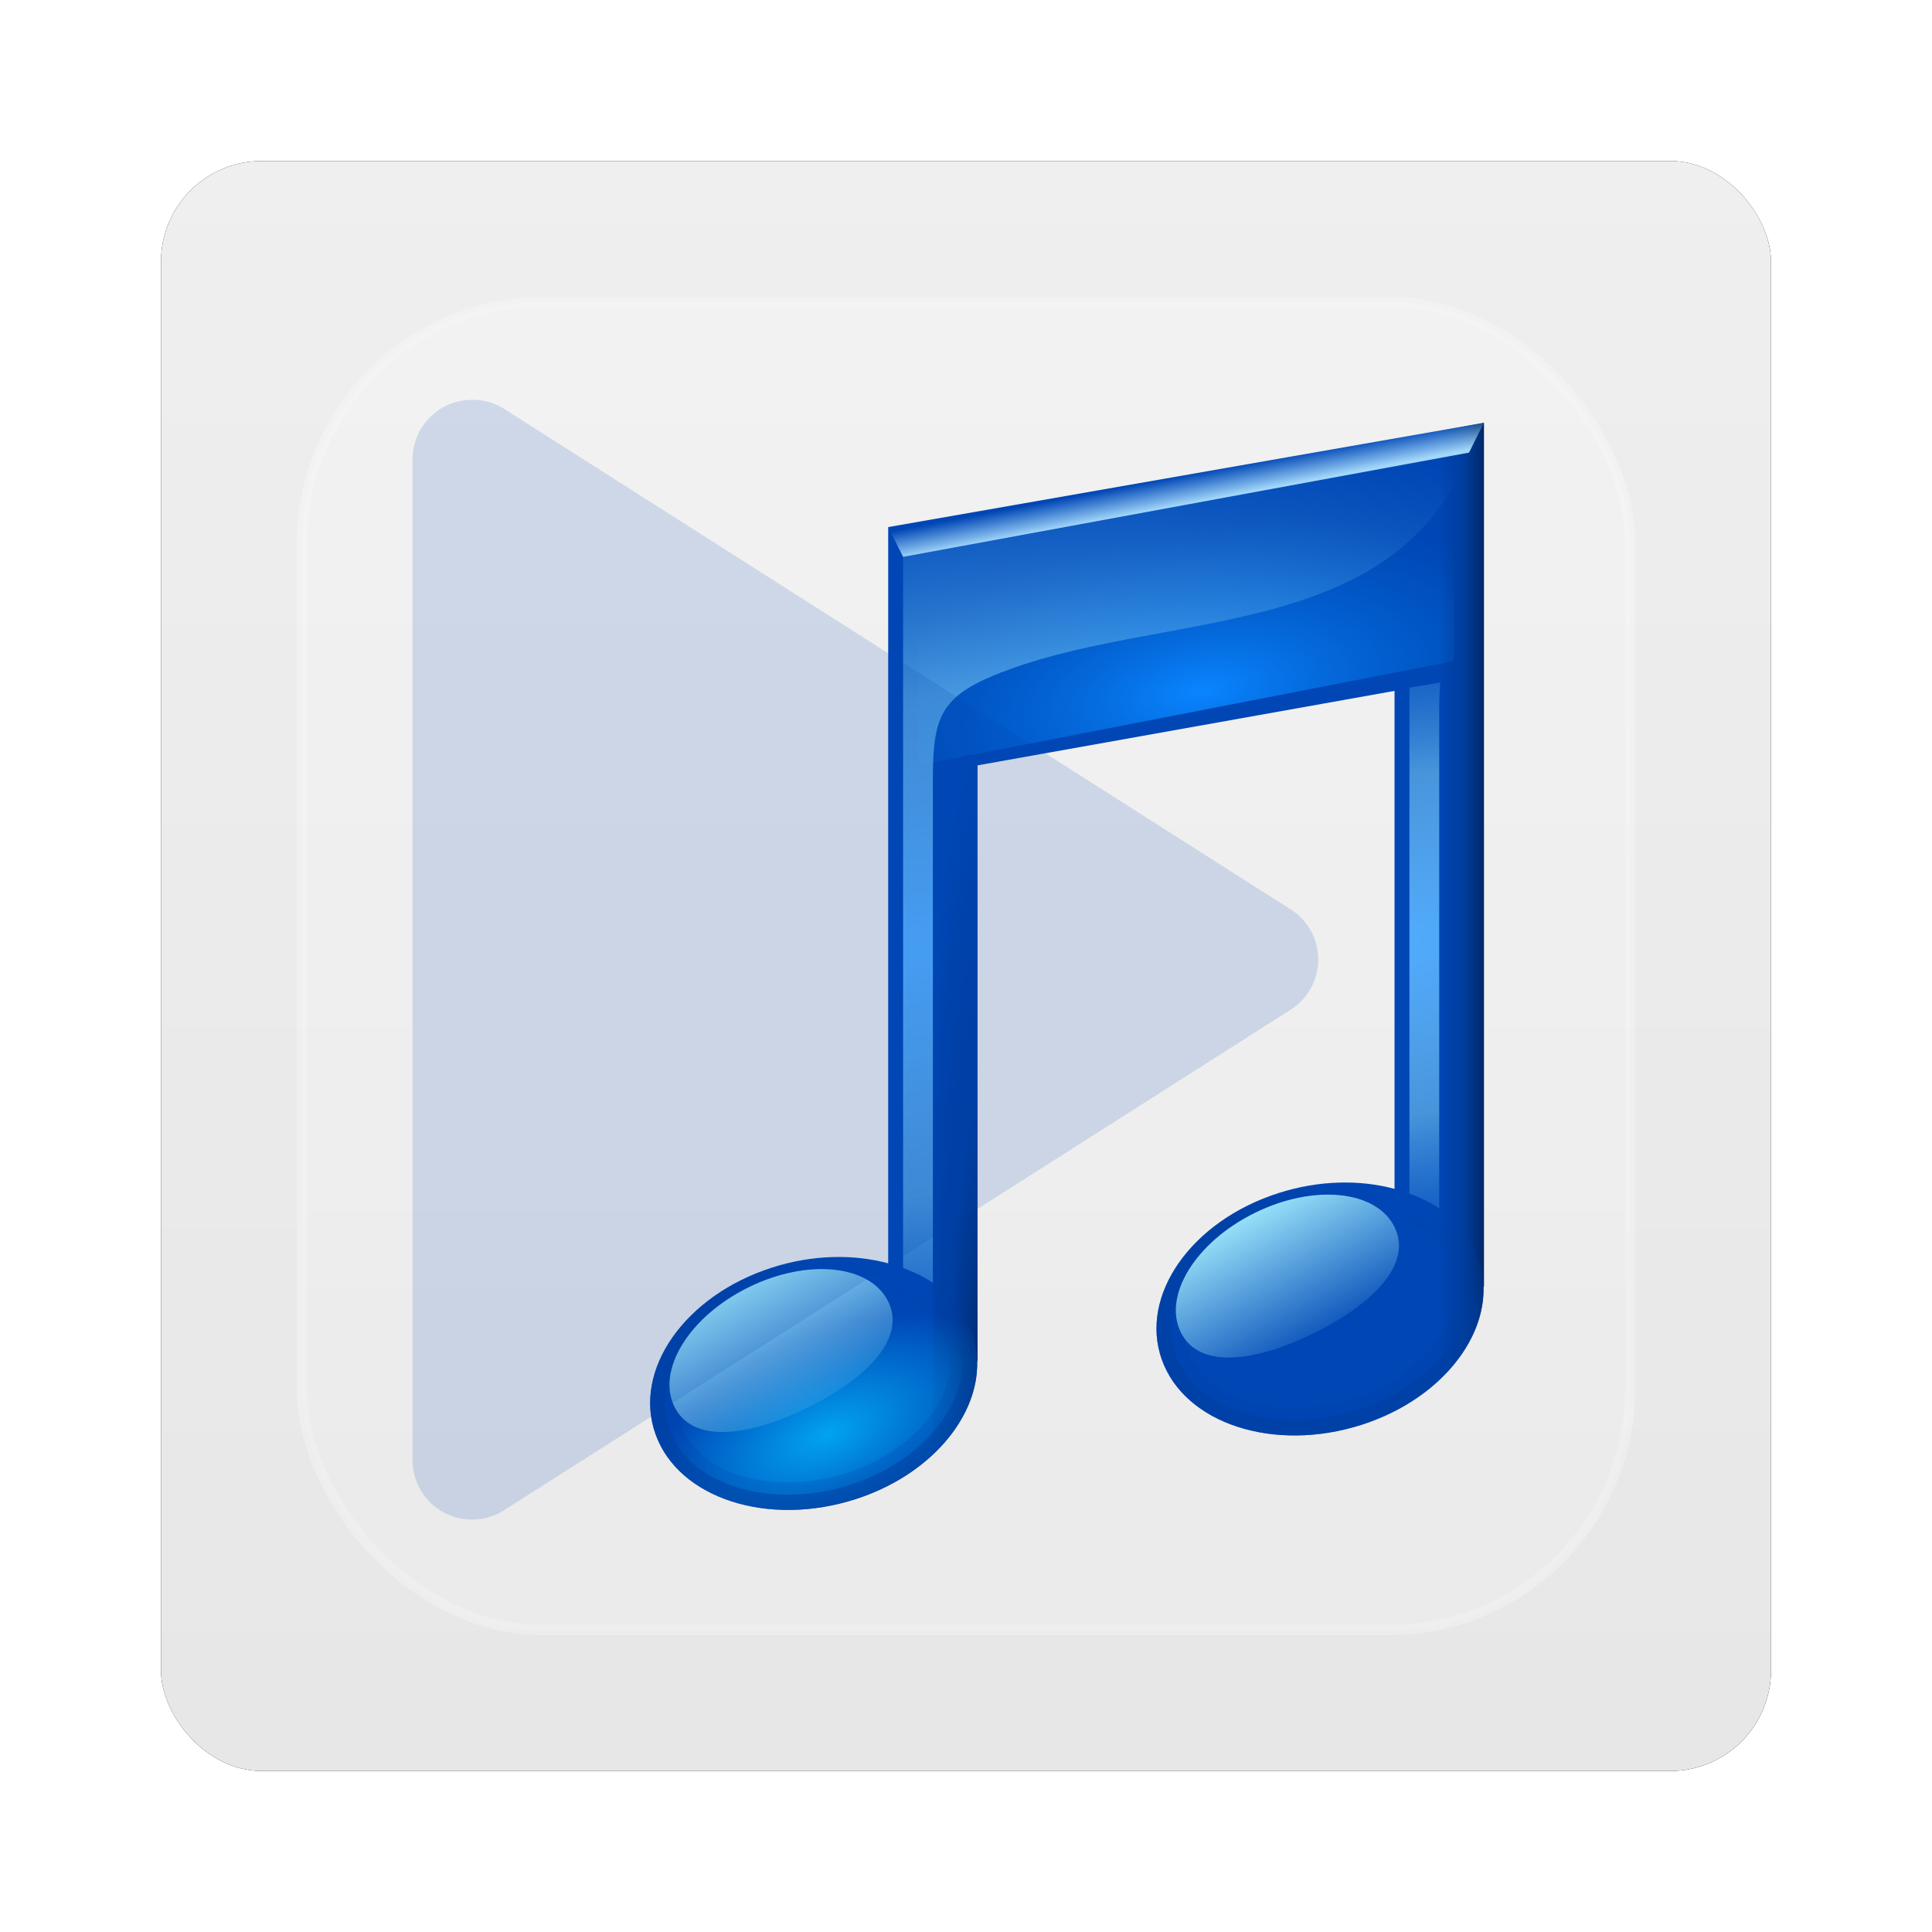 <?xml version="1.0" encoding="UTF-8" standalone="no"?>
<!-- Created with Inkscape (http://www.inkscape.org/) -->
<svg id="svg6307" xmlns:rdf="http://www.w3.org/1999/02/22-rdf-syntax-ns#" xmlns="http://www.w3.org/2000/svg" height="96" width="96" version="1.1" xmlns:cc="http://creativecommons.org/ns#" xmlns:xlink="http://www.w3.org/1999/xlink" xmlns:dc="http://purl.org/dc/elements/1.1/">
 <defs id="defs6309">
  <filter id="filter6279-2" color-interpolation-filters="sRGB">
   <feGaussianBlur id="feGaussianBlur6281-1" stdDeviation="0.8"/>
  </filter>
  <linearGradient id="linearGradient6941" y2="902.36" gradientUnits="userSpaceOnUse" x2="48" gradientTransform="translate(0 -0)" y1="1052.4" x1="48">
   <stop id="stop3702-89" style="stop-color:#e6e6e6" offset="0"/>
   <stop id="stop3704-77" style="stop-color:#f5f5f5" offset="1"/>
  </linearGradient>
  <linearGradient id="linearGradient7079" y2="138.66" gradientUnits="userSpaceOnUse" x2="48" y1="20.221" x1="48">
   <stop id="stop3739-2" style="stop-color:#fff" offset="0"/>
   <stop id="stop3741-1-9" style="stop-color:#fff;stop-opacity:0" offset="1"/>
  </linearGradient>
  <clipPath id="clipPath3613-33">
   <rect id="rect3615-8" style="fill:#fff" rx="6" ry="6" height="84" width="84" y="6" x="6"/>
  </clipPath>
  <filter id="filter3794-05" height="1.384" width="1.384" color-interpolation-filters="sRGB" y="-.192" x="-.192">
   <feGaussianBlur id="feGaussianBlur3796-664" stdDeviation="5.28"/>
  </filter>
  <radialGradient id="radialGradient6944" gradientUnits="userSpaceOnUse" cy="24.634" cx="61" gradientTransform="matrix(1.263 -.21 .095 .571 -18.366 22.765)" r="19.008">
   <stop id="stop3800-4" style="stop-color:#0a85ff" offset="0"/>
   <stop id="stop3802-4" style="stop-color:#006ad3;stop-opacity:0" offset="1"/>
  </radialGradient>
  <filter id="filter3810-2" color-interpolation-filters="sRGB">
   <feGaussianBlur id="feGaussianBlur3812-6" stdDeviation="0.42"/>
  </filter>
  <radialGradient id="radialGradient6946" xlink:href="#linearGradient3816-9" gradientUnits="userSpaceOnUse" cy="36.957" cx="41.753" gradientTransform="matrix(3.363 -.591 .301 1.713 -109.79 2.681)" r="19"/>
  <linearGradient id="linearGradient3816-9">
   <stop id="stop3818-3" style="stop-color:#51acff" offset="0"/>
   <stop id="stop3824-4" style="stop-color:#6abaee;stop-opacity:.675" offset=".5"/>
   <stop id="stop3820-0" style="stop-color:#318fe4;stop-opacity:0" offset="1"/>
  </linearGradient>
  <linearGradient id="linearGradient6948" y2="37" gradientUnits="userSpaceOnUse" x2="77" gradientTransform="translate(4.405e-7 3)" y1="37" x1="80">
   <stop id="stop3862-7" style="stop-color:#002767" offset="0"/>
   <stop id="stop3868-1" style="stop-color:#003180;stop-opacity:.364" offset=".5"/>
   <stop id="stop3864-9" style="stop-color:#002767;stop-opacity:0" offset="1"/>
  </linearGradient>
  <linearGradient id="linearGradient6950" y2="8.084" gradientUnits="userSpaceOnUse" x2="51.631" gradientTransform="translate(4.405e-7 3)" y1="10" x1="52">
   <stop id="stop3830-1" style="stop-color:#a2d7fb" offset="0"/>
   <stop id="stop3832-9" style="stop-color:#a2d7fb;stop-opacity:0" offset="1"/>
  </linearGradient>
  <radialGradient id="radialGradient6952" xlink:href="#linearGradient3816-9" gradientUnits="userSpaceOnUse" cy="39.106" cx="40.285" gradientTransform="matrix(3.373 -.532 .187 1.189 -71.605 16.442)" r="19"/>
  <radialGradient id="radialGradient6954" gradientUnits="userSpaceOnUse" cy="50.609" cx="46" gradientTransform="matrix(2.667 -6.9565e-8 8e-7 30.667 -76.667 -1477)" r="1.5">
   <stop id="stop3881-4" style="stop-color:#002767" offset="0"/>
   <stop id="stop3883-1" style="stop-color:#003180;stop-opacity:.364" offset=".5"/>
   <stop id="stop3885-9" style="stop-color:#002767;stop-opacity:0" offset="1"/>
  </radialGradient>
  <radialGradient id="radialGradient6956" xlink:href="#linearGradient3958-5" gradientUnits="userSpaceOnUse" cy="69.844" cx="39.769" gradientTransform="matrix(1.16 -.14 .072 .583 -11.414 33.341)" r="11"/>
  <linearGradient id="linearGradient3958-5">
   <stop id="stop3960-3" style="stop-color:#01a3f1" offset="0"/>
   <stop id="stop3962-6" style="stop-color:#01a3f1;stop-opacity:0" offset="1"/>
  </linearGradient>
  <linearGradient id="linearGradient6958" y2="62.968" xlink:href="#linearGradient3934-3" gradientUnits="userSpaceOnUse" x2="41.884" y1="70" x1="40"/>
  <linearGradient id="linearGradient3934-3">
   <stop id="stop3936-2" style="stop-color:#003d9e" offset="0"/>
   <stop id="stop3938-5" style="stop-color:#003d9e;stop-opacity:0" offset="1"/>
  </linearGradient>
  <linearGradient id="linearGradient6960" y2="64" xlink:href="#linearGradient3934-3" gradientUnits="userSpaceOnUse" x2="42" y1="69" x1="40"/>
  <linearGradient id="linearGradient6962" y2="70" xlink:href="#linearGradient3894-4" gradientUnits="userSpaceOnUse" x2="36" gradientTransform="translate(4.405e-7 3)" y1="61" x1="31"/>
  <linearGradient id="linearGradient3894-4">
   <stop id="stop3896-6" style="stop-color:#93ddf7" offset="0"/>
   <stop id="stop3898-5" style="stop-color:#93ddf7;stop-opacity:0" offset="1"/>
  </linearGradient>
  <linearGradient id="linearGradient6966" y2="62.968" xlink:href="#linearGradient3934-3" gradientUnits="userSpaceOnUse" x2="41.884" gradientTransform="translate(34 -5)" y1="70" x1="40"/>
  <linearGradient id="linearGradient6968" y2="64" xlink:href="#linearGradient3934-3" gradientUnits="userSpaceOnUse" x2="42" gradientTransform="translate(34 -5)" y1="69" x1="40"/>
  <linearGradient id="linearGradient6970" y2="70" xlink:href="#linearGradient3894-4" gradientUnits="userSpaceOnUse" x2="36" gradientTransform="translate(34 -2)" y1="61" x1="31"/>
 </defs>
 <g id="layer1" transform="translate(0 -956.36)">
  <g id="g6972">
   <rect id="rect9283" ry="5" style="filter:url(#filter6279-2)" rx="5" transform="translate(0 -0)" height="80" width="80" y="964.36" x="8"/>
   <rect id="rect9285" style="fill:url(#linearGradient6941)" rx="5" ry="5" height="80" width="80" y="964.36" x="8"/>
   <g id="layer4" transform="translate(0 956.36)">
    <rect id="rect3171" style="opacity:.5;filter:url(#filter3794-05);stroke:#fff;stroke-linecap:round;stroke-width:.5;fill:url(#linearGradient7079)" clip-path="url(#clipPath3613-33)" rx="12" ry="12" height="66" width="66" y="15" x="15"/>
   </g>
   <g id="g4093" transform="matrix(.74 0 0 .74 14.534 972.93)">
    <path id="path3011" style="fill:#0046b5" d="m80 6-40 7v49.438c-2.319-0.626-5.062-0.589-7.781 0.281-5.877 1.881-9.378 6.888-7.844 11.188 1.534 4.3 7.53 6.255 13.406 4.375 5.02-1.607 8.288-5.502 8.188-9.282h0.031v-40l28-5v33.438c-2.319-0.626-5.062-0.589-7.781 0.281-5.877 1.881-9.378 6.888-7.844 11.188 1.534 4.3 7.53 6.255 13.406 4.375 5.02-1.607 8.288-5.502 8.188-9.282h0.031v-58z"/>
    <path id="path3796" style="filter:url(#filter3810-2);fill:url(#radialGradient6944)" d="m42 16v13l36-7v-13l-36 7z"/>
    <path id="path3814" style="fill:url(#radialGradient6946)" d="m79 8-38 7v47.75c0.723 0.272 1.403 0.59 2 1v-33.75c0-4 0.417-5.501 4-7 10.867-4.548 27-2 32-15z"/>
    <path id="path3850" style="fill:url(#linearGradient6948)" d="m80 6-3 0.531v63.719c1.917-1.807 3.028-4.043 2.969-6.25h0.031v-58z"/>
    <path id="path3826" style="fill:url(#linearGradient6950)" d="m40 13 1 2 38-7 1-2l-40 7z"/>
    <path id="path3841" style="fill:url(#radialGradient6952)" d="m77.062 23.438-2.062 0.343v33.969c0.723 0.272 1.403 0.59 2 1v-33.75c0-0.579 0.037-1.08 0.062-1.562z"/>
    <path id="path3870" style="fill:url(#radialGradient6954)" d="m46 29-3 0.531v45.719c1.917-1.807 3.028-4.043 2.969-6.25h0.031v-40z"/>
    <path id="path3906" style="color:#000000;fill:url(#radialGradient6956)" d="m51 65a11 8 0 1 1 -22 0 11 8 0 1 1 22 0z" transform="matrix(.967 -.31 .347 .973 -26.268 19.621)"/>
    <path id="path3927" style="opacity:.2;color:#000000;fill:url(#linearGradient6958)" d="m36.594 62c-1.414 0.013-2.906 0.249-4.375 0.719-5.877 1.881-9.378 6.888-7.844 11.188 1.534 4.3 7.53 6.255 13.406 4.375 5.877-1.881 9.378-6.888 7.844-11.188-1.151-3.225-4.79-5.134-9.031-5.094zm0.094 1.844c1.226-0.011 2.348 0.175 3.344 0.5 1.992 0.65 3.312 1.823 3.844 3.312 0.531 1.489 0.261 3.183-0.906 4.844s-3.222 3.202-5.812 4.031c-2.591 0.829-5.195 0.775-7.188 0.125s-3.312-1.823-3.844-3.312c-0.531-1.489-0.261-3.183 0.906-4.844s3.222-3.202 5.812-4.031c1.295-0.415 2.618-0.614 3.844-0.625z"/>
    <path id="path3920" style="opacity:.5;color:#000000;fill:url(#linearGradient6960)" d="m36.594 62c-1.414 0.013-2.906 0.249-4.375 0.719-5.877 1.881-9.378 6.888-7.844 11.188 1.534 4.3 7.53 6.255 13.406 4.375 5.877-1.881 9.378-6.888 7.844-11.188-1.151-3.225-4.79-5.134-9.031-5.094zm0.031 1.031c1.308-0.011 2.561 0.174 3.656 0.531 2.19 0.715 3.768 2.055 4.406 3.844 0.638 1.788 0.22 3.768-1.062 5.594s-3.439 3.433-6.188 4.312-5.529 0.84-7.719 0.125-3.768-2.055-4.406-3.844c-0.638-1.788-0.22-3.768 1.062-5.594s3.439-3.433 6.188-4.312c1.374-0.44 2.754-0.645 4.062-0.656z"/>
    <path id="path3891" style="color:#000000;fill:url(#linearGradient6962)" d="m40 65c1.221 2.477-1.444 5.171-5.407 7.125s-7.723 2.426-8.944-0.051c-1.221-2.477 1.002-6.068 4.965-8.022s8.165-1.529 9.386 0.948z"/>
    <path id="path3966" style="color:#000000;fill:url(#radialGradient6956)" d="m51 65a11 8 0 1 1 -22 0 11 8 0 1 1 22 0z" transform="matrix(.967 -.31 .347 .973 7.732 14.621)"/>
    <path id="path3968" style="opacity:.2;color:#000000;fill:url(#linearGradient6966)" d="m70.594 57c-1.414 0.013-2.906 0.249-4.375 0.719-5.877 1.881-9.378 6.888-7.844 11.188 1.534 4.3 7.53 6.255 13.406 4.375 5.877-1.881 9.378-6.888 7.844-11.188-1.151-3.225-4.79-5.134-9.031-5.094zm0.094 1.844c1.226-0.011 2.348 0.175 3.344 0.5 1.992 0.65 3.312 1.823 3.844 3.312 0.531 1.489 0.261 3.183-0.906 4.844s-3.222 3.202-5.812 4.031c-2.591 0.829-5.195 0.775-7.188 0.125s-3.312-1.823-3.844-3.312c-0.531-1.489-0.261-3.183 0.906-4.844s3.222-3.202 5.812-4.031c1.295-0.415 2.618-0.614 3.844-0.625z"/>
    <path id="path3970" style="opacity:.5;color:#000000;fill:url(#linearGradient6968)" d="m70.594 57c-1.414 0.013-2.906 0.249-4.375 0.719-5.877 1.881-9.378 6.888-7.844 11.188 1.534 4.3 7.53 6.255 13.406 4.375 5.877-1.881 9.378-6.888 7.844-11.188-1.151-3.225-4.79-5.134-9.031-5.094zm0.031 1.031c1.308-0.011 2.561 0.174 3.656 0.531 2.19 0.715 3.768 2.055 4.406 3.844 0.638 1.788 0.22 3.768-1.062 5.594s-3.439 3.433-6.188 4.312-5.529 0.84-7.719 0.125c-2.19-0.714-3.768-2.055-4.407-3.843-0.638-1.789-0.22-3.768 1.063-5.594 1.283-1.826 3.439-3.433 6.188-4.312 1.374-0.44 2.754-0.645 4.062-0.656z"/>
    <path id="path3972" style="color:#000000;fill:url(#linearGradient6970)" d="m74 60c1.221 2.477-1.444 5.171-5.407 7.125s-7.723 2.426-8.944-0.051c-1.221-2.477 1.002-6.068 4.965-8.022s8.165-1.529 9.386 0.948z"/>
   </g>
   <path id="path3865" style="opacity:.15;fill:#0044b1" d="m23.381 976.23a2.956 2.956 0 0 0 -2.881 2.992v49.635a2.956 2.956 0 0 0 4.543 2.548l38.999-24.818a2.956 2.956 0 0 0 0 -5.097l-38.999-24.817a2.956 2.956 0 0 0 -1.662 -0.443z"/>
  </g>
 </g>
</svg>
